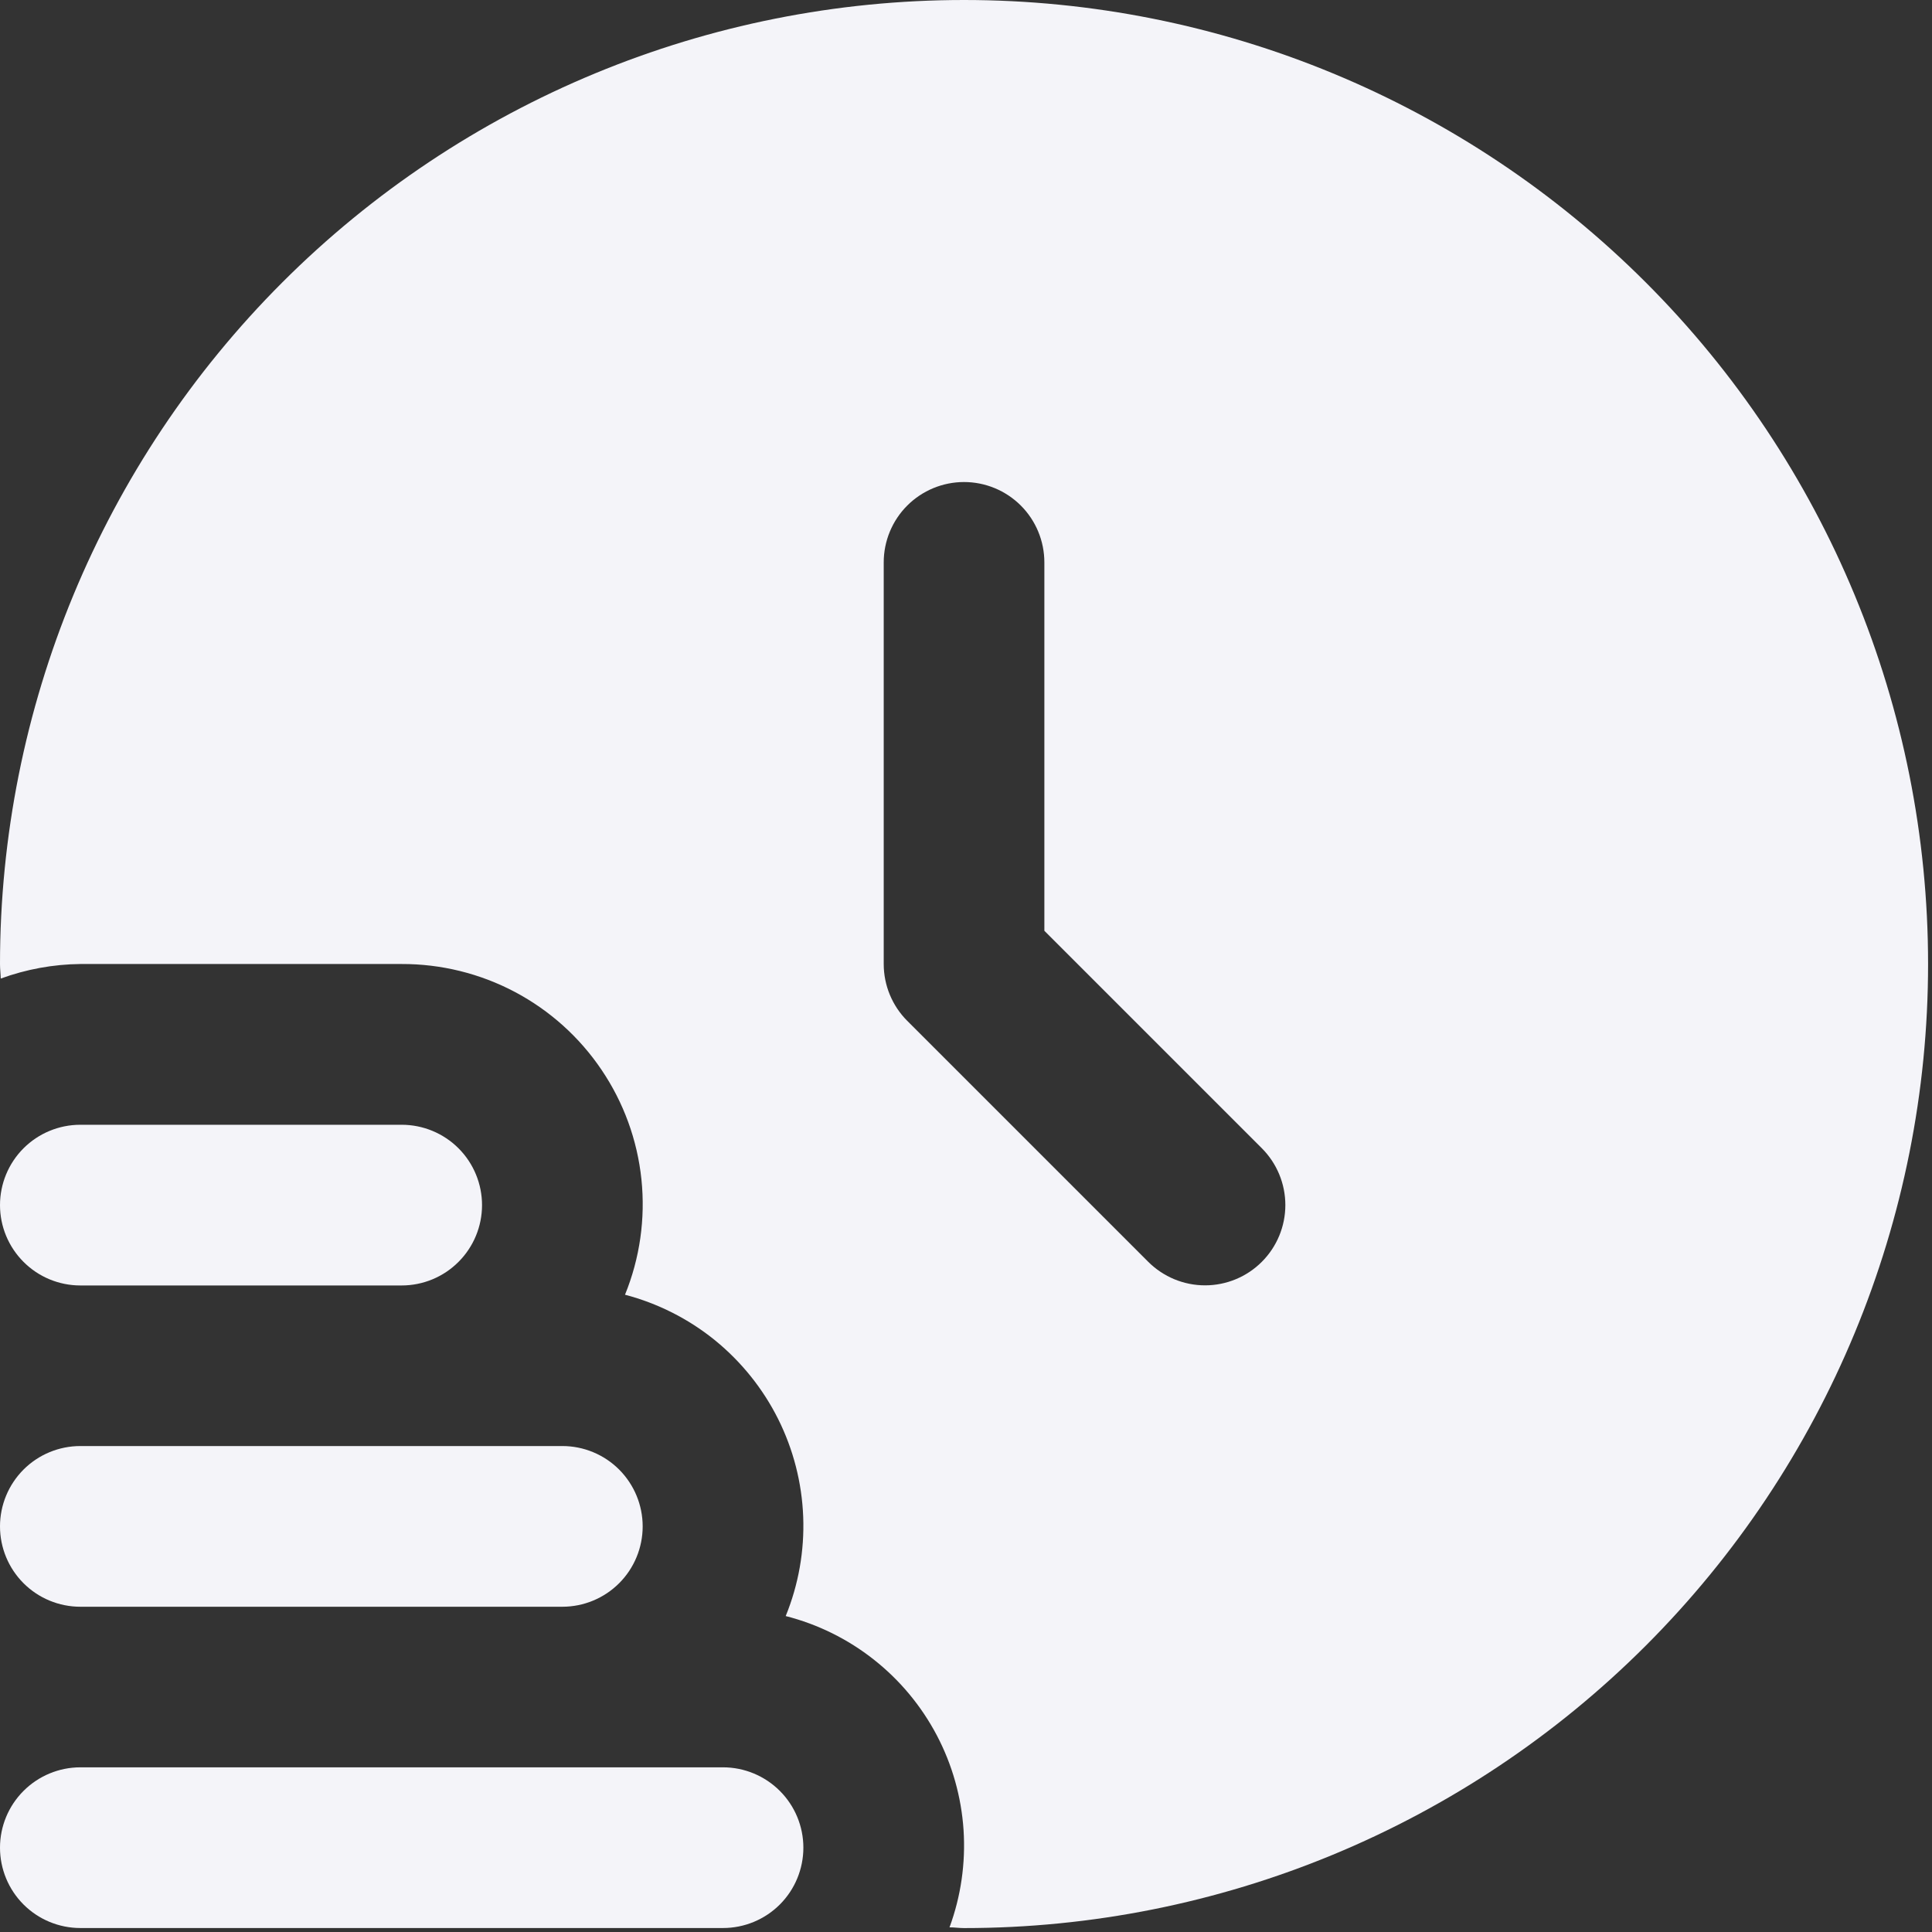<svg width="34" height="34" viewBox="0 0 34 34" fill="none" xmlns="http://www.w3.org/2000/svg">
<rect x="0" y="0" width="34" height="34" fill="#333333" stroke="none"/>
<g clip-path="url(#clip0_124_98)">
<path d="M14.138 32.516C14.138 32.891 13.989 33.251 13.724 33.516C13.459 33.781 13.099 33.93 12.724 33.93H1.414C1.039 33.93 0.679 33.781 0.414 33.516C0.149 33.251 0 32.891 0 32.516C0 32.141 0.149 31.782 0.414 31.517C0.679 31.252 1.039 31.102 1.414 31.102H12.724C13.099 31.102 13.459 31.252 13.724 31.517C13.989 31.782 14.138 32.141 14.138 32.516Z" fill="#F4F4F9"/>
<path d="M1.414 28.276H9.897C10.271 28.276 10.631 28.127 10.896 27.862C11.161 27.597 11.31 27.237 11.31 26.862C11.31 26.487 11.161 26.128 10.896 25.862C10.631 25.597 10.271 25.448 9.897 25.448H1.414C1.039 25.448 0.679 25.597 0.414 25.862C0.149 26.128 0 26.487 0 26.862C0 27.237 0.149 27.597 0.414 27.862C0.679 28.127 1.039 28.276 1.414 28.276V28.276Z" fill="#F4F4F9"/>
<path d="M1.414 22.622H7.069C7.444 22.622 7.804 22.473 8.069 22.207C8.334 21.942 8.483 21.583 8.483 21.208C8.483 20.833 8.334 20.473 8.069 20.208C7.804 19.943 7.444 19.794 7.069 19.794H1.414C1.039 19.794 0.679 19.943 0.414 20.208C0.149 20.473 0 20.833 0 21.208C0 21.583 0.149 21.942 0.414 22.207C0.679 22.473 1.039 22.622 1.414 22.622V22.622Z" fill="#F4F4F9"/>
<path d="M16.965 0C12.466 0 8.151 1.787 4.969 4.969C1.787 8.151 0 12.466 0 16.965C0 17.052 0.011 17.135 0.013 17.221C0.462 17.057 0.936 16.97 1.414 16.965H7.069C7.763 16.963 8.447 17.132 9.06 17.456C9.674 17.781 10.198 18.252 10.586 18.827C10.975 19.402 11.216 20.064 11.288 20.754C11.36 21.444 11.261 22.142 10.999 22.785C11.578 22.937 12.118 23.21 12.583 23.587C13.047 23.965 13.426 24.437 13.694 24.972C13.961 25.507 14.112 26.093 14.135 26.692C14.158 27.29 14.053 27.886 13.827 28.44C14.392 28.584 14.921 28.845 15.379 29.207C15.837 29.568 16.214 30.022 16.486 30.538C16.758 31.055 16.918 31.622 16.957 32.205C16.995 32.787 16.911 33.371 16.71 33.918C16.796 33.918 16.879 33.931 16.965 33.931C21.465 33.931 25.78 32.144 28.962 28.962C32.144 25.78 33.931 21.465 33.931 16.965C33.931 12.466 32.144 8.151 28.962 4.969C25.78 1.787 21.465 0 16.965 0V0ZM22.206 22.206C21.941 22.471 21.582 22.62 21.207 22.62C20.832 22.62 20.473 22.471 20.207 22.206L15.966 17.965C15.701 17.7 15.552 17.34 15.552 16.965V9.897C15.552 9.522 15.701 9.162 15.966 8.897C16.231 8.632 16.591 8.483 16.965 8.483C17.34 8.483 17.7 8.632 17.965 8.897C18.23 9.162 18.379 9.522 18.379 9.897V16.38L22.206 20.207C22.471 20.473 22.62 20.832 22.62 21.207C22.62 21.582 22.471 21.941 22.206 22.206V22.206Z" fill="#F4F4F9"/>
</g>
<defs>
<clipPath id="clip0_124_98">
<rect width="33.931" height="33.931" fill="white"/>
</clipPath>
</defs>
</svg>
